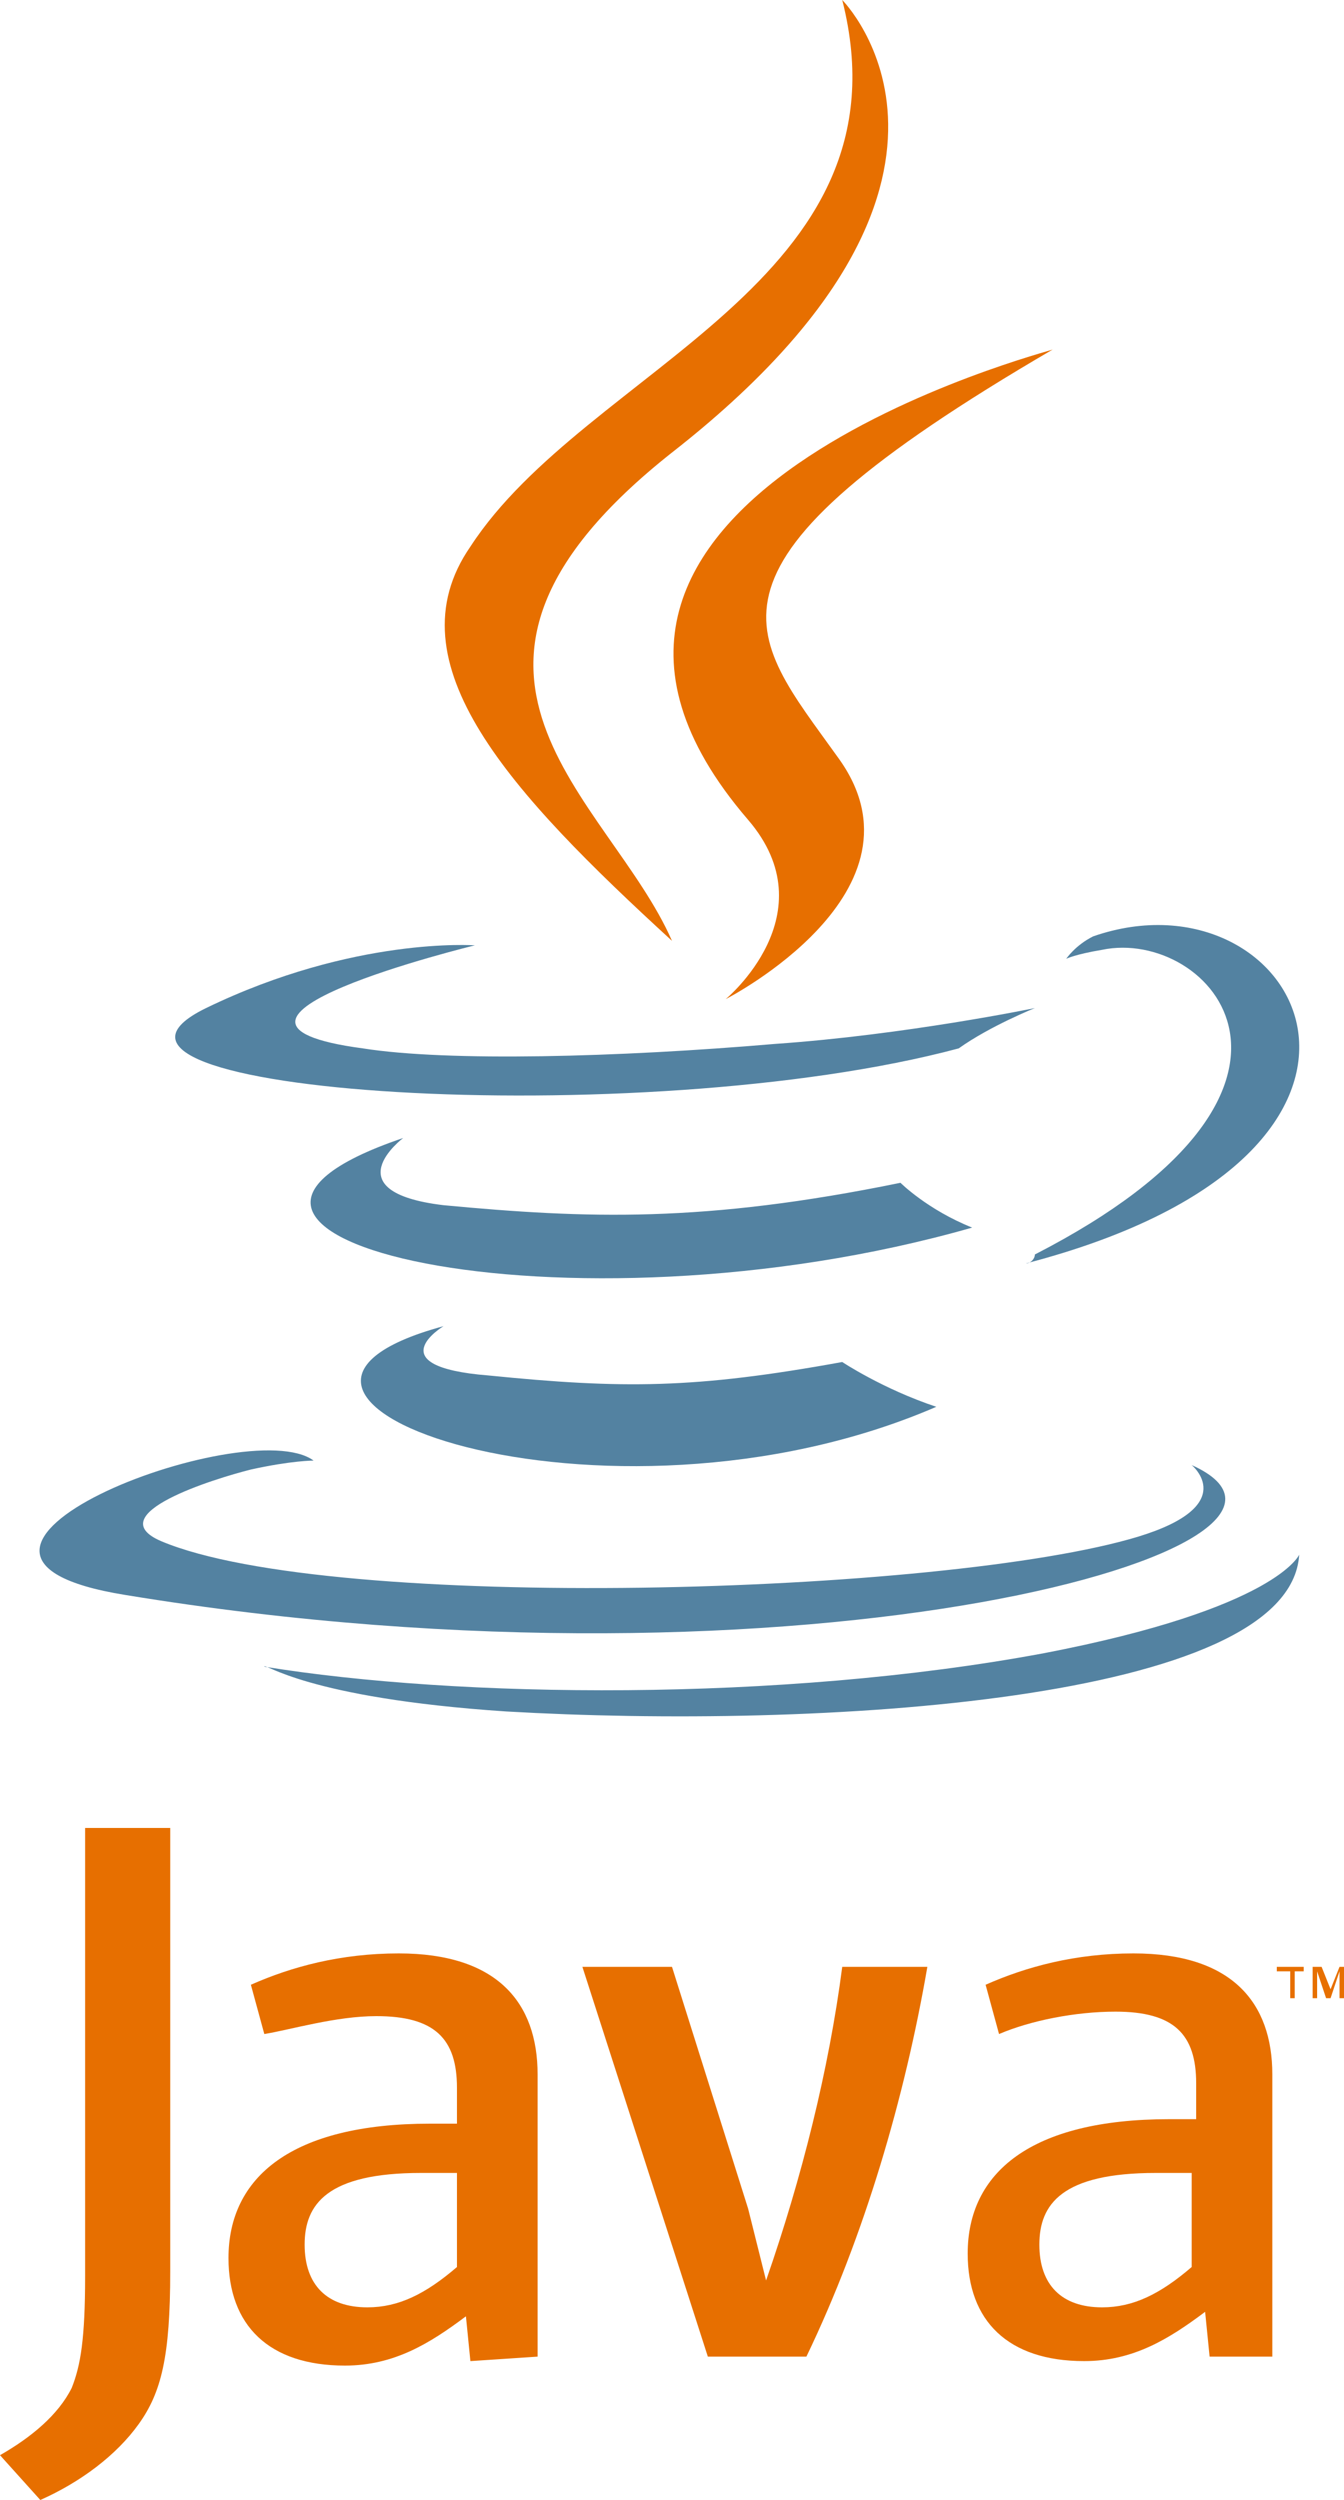 <?xml version="1.0" encoding="utf-8"?>
<!-- Generator: Adobe Illustrator 21.1.0, SVG Export Plug-In . SVG Version: 6.00 Build 0)  -->
<svg version="1.1" id="Layer_1" xmlns="http://www.w3.org/2000/svg" xmlns:xlink="http://www.w3.org/1999/xlink" x="0px" y="0px"
	 viewBox="0 0 30 55.8" style="enable-background:new 0 0 30 55.8;" xml:space="preserve">
<style type="text/css">
	.st0{fill:#E76F00;}
	.st1{fill:#5382A1;}
</style>
<g>
	<path class="st0" d="M28.7,44h-0.2v-0.1h0.6V44h-0.2v0.6h-0.1V44z M29.9,44L29.9,44l-0.2,0.6h-0.1L29.4,44h0v0.6h-0.1v-0.7h0.2
		l0.2,0.5l0.2-0.5H30v0.7h-0.1L29.9,44L29.9,44z"/>
	<path class="st1" d="M9.9,29.6c0,0-1.5,0.9,1,1.1c3,0.3,4.6,0.3,7.9-0.3c0,0,0.9,0.6,2.1,1C13.5,34.6,4,31.2,9.9,29.6"/>
	<path class="st1" d="M9,25.4c0,0-1.6,1.2,0.9,1.5c3.2,0.3,5.8,0.4,10.2-0.5c0,0,0.6,0.6,1.6,1C12.6,30,2.5,27.6,9,25.4"/>
	<path class="st0" d="M16.7,18.3c1.8,2.1-0.5,4-0.5,4s4.7-2.4,2.5-5.4c-2-2.8-3.6-4.2,4.8-9.1C23.6,7.8,10.5,11.1,16.7,18.3"/>
	<path class="st1" d="M26.6,32.7c0,0,1.1,0.9-1.2,1.6c-4.3,1.3-18,1.7-21.8,0.1c-1.4-0.6,1.2-1.4,2-1.6C6.5,32.6,7,32.6,7,32.6
		c-1.5-1.1-9.8,2.1-4.2,3C18,38.1,30.6,34.5,26.6,32.7"/>
	<path class="st1" d="M10.6,21.1c0,0-7,1.7-2.5,2.3c1.9,0.3,5.7,0.2,9.2-0.1c2.9-0.2,5.8-0.8,5.8-0.8s-1,0.4-1.7,0.9
		c-7.1,1.9-20.7,1-16.8-0.9C7.9,20.9,10.6,21.1,10.6,21.1"/>
	<path class="st1" d="M23.1,28c7.2-3.7,3.9-7.3,1.5-6.8c-0.6,0.1-0.8,0.2-0.8,0.2s0.2-0.3,0.6-0.5c4.6-1.6,8.1,4.8-1.5,7.3
		C23,28.2,23.1,28.1,23.1,28"/>
	<path class="st0" d="M18.8,0c0,0,4,4-3.8,10.1C8.8,15,13.6,17.8,15,21c-3.6-3.3-6.3-6.2-4.5-8.8C13.1,8.2,20.4,6.3,18.8,0"/>
	<path class="st1" d="M11.3,38.2c6.9,0.4,17.5-0.2,17.7-3.5c0,0-0.5,1.2-5.7,2.2c-5.9,1.1-13.1,1-17.4,0.3
		C5.9,37.1,6.8,37.9,11.3,38.2"/>
	<path class="st0" d="M10.2,50.6c-0.7,0.6-1.3,0.9-2,0.9c-0.9,0-1.4-0.5-1.4-1.4c0-0.9,0.5-1.6,2.6-1.6h0.8V50.6 M12,52.6v-6.3
		c0-1.6-0.9-2.7-3.1-2.7c-1.3,0-2.4,0.3-3.3,0.7l0.3,1.1C6.5,45.3,7.5,45,8.4,45c1.3,0,1.8,0.5,1.8,1.6v0.8H9.6
		c-3.1,0-4.5,1.2-4.5,3c0,1.5,0.9,2.4,2.6,2.4c1.1,0,1.9-0.5,2.7-1.1l0.1,1L12,52.6L12,52.6z"/>
	<path class="st0" d="M18,52.6h-2.2L13,43.9h2l1.7,5.4l0.4,1.6c0.8-2.3,1.4-4.7,1.7-7h1.9C20.2,46.8,19.3,49.9,18,52.6"/>
	<path class="st0" d="M26.6,50.6c-0.7,0.6-1.3,0.9-2,0.9c-0.9,0-1.4-0.5-1.4-1.4c0-0.9,0.5-1.6,2.6-1.6h0.8V50.6 M28.4,52.6v-6.3
		c0-1.6-0.9-2.7-3.1-2.7c-1.3,0-2.4,0.3-3.3,0.7l0.3,1.1c0.7-0.3,1.7-0.5,2.6-0.5c1.3,0,1.8,0.5,1.8,1.6v0.8h-0.6
		c-3.1,0-4.5,1.2-4.5,3c0,1.5,0.9,2.4,2.6,2.4c1.1,0,1.9-0.5,2.7-1.1l0.1,1L28.4,52.6L28.4,52.6z"/>
	<path class="st0" d="M3.1,54.1c-0.5,0.7-1.3,1.3-2.2,1.7l-0.9-1c0.7-0.4,1.3-0.9,1.6-1.5c0.2-0.5,0.3-1.1,0.3-2.5v-10h1.9v9.9
		C3.8,52.6,3.6,53.4,3.1,54.1"/>
</g>
</svg>
